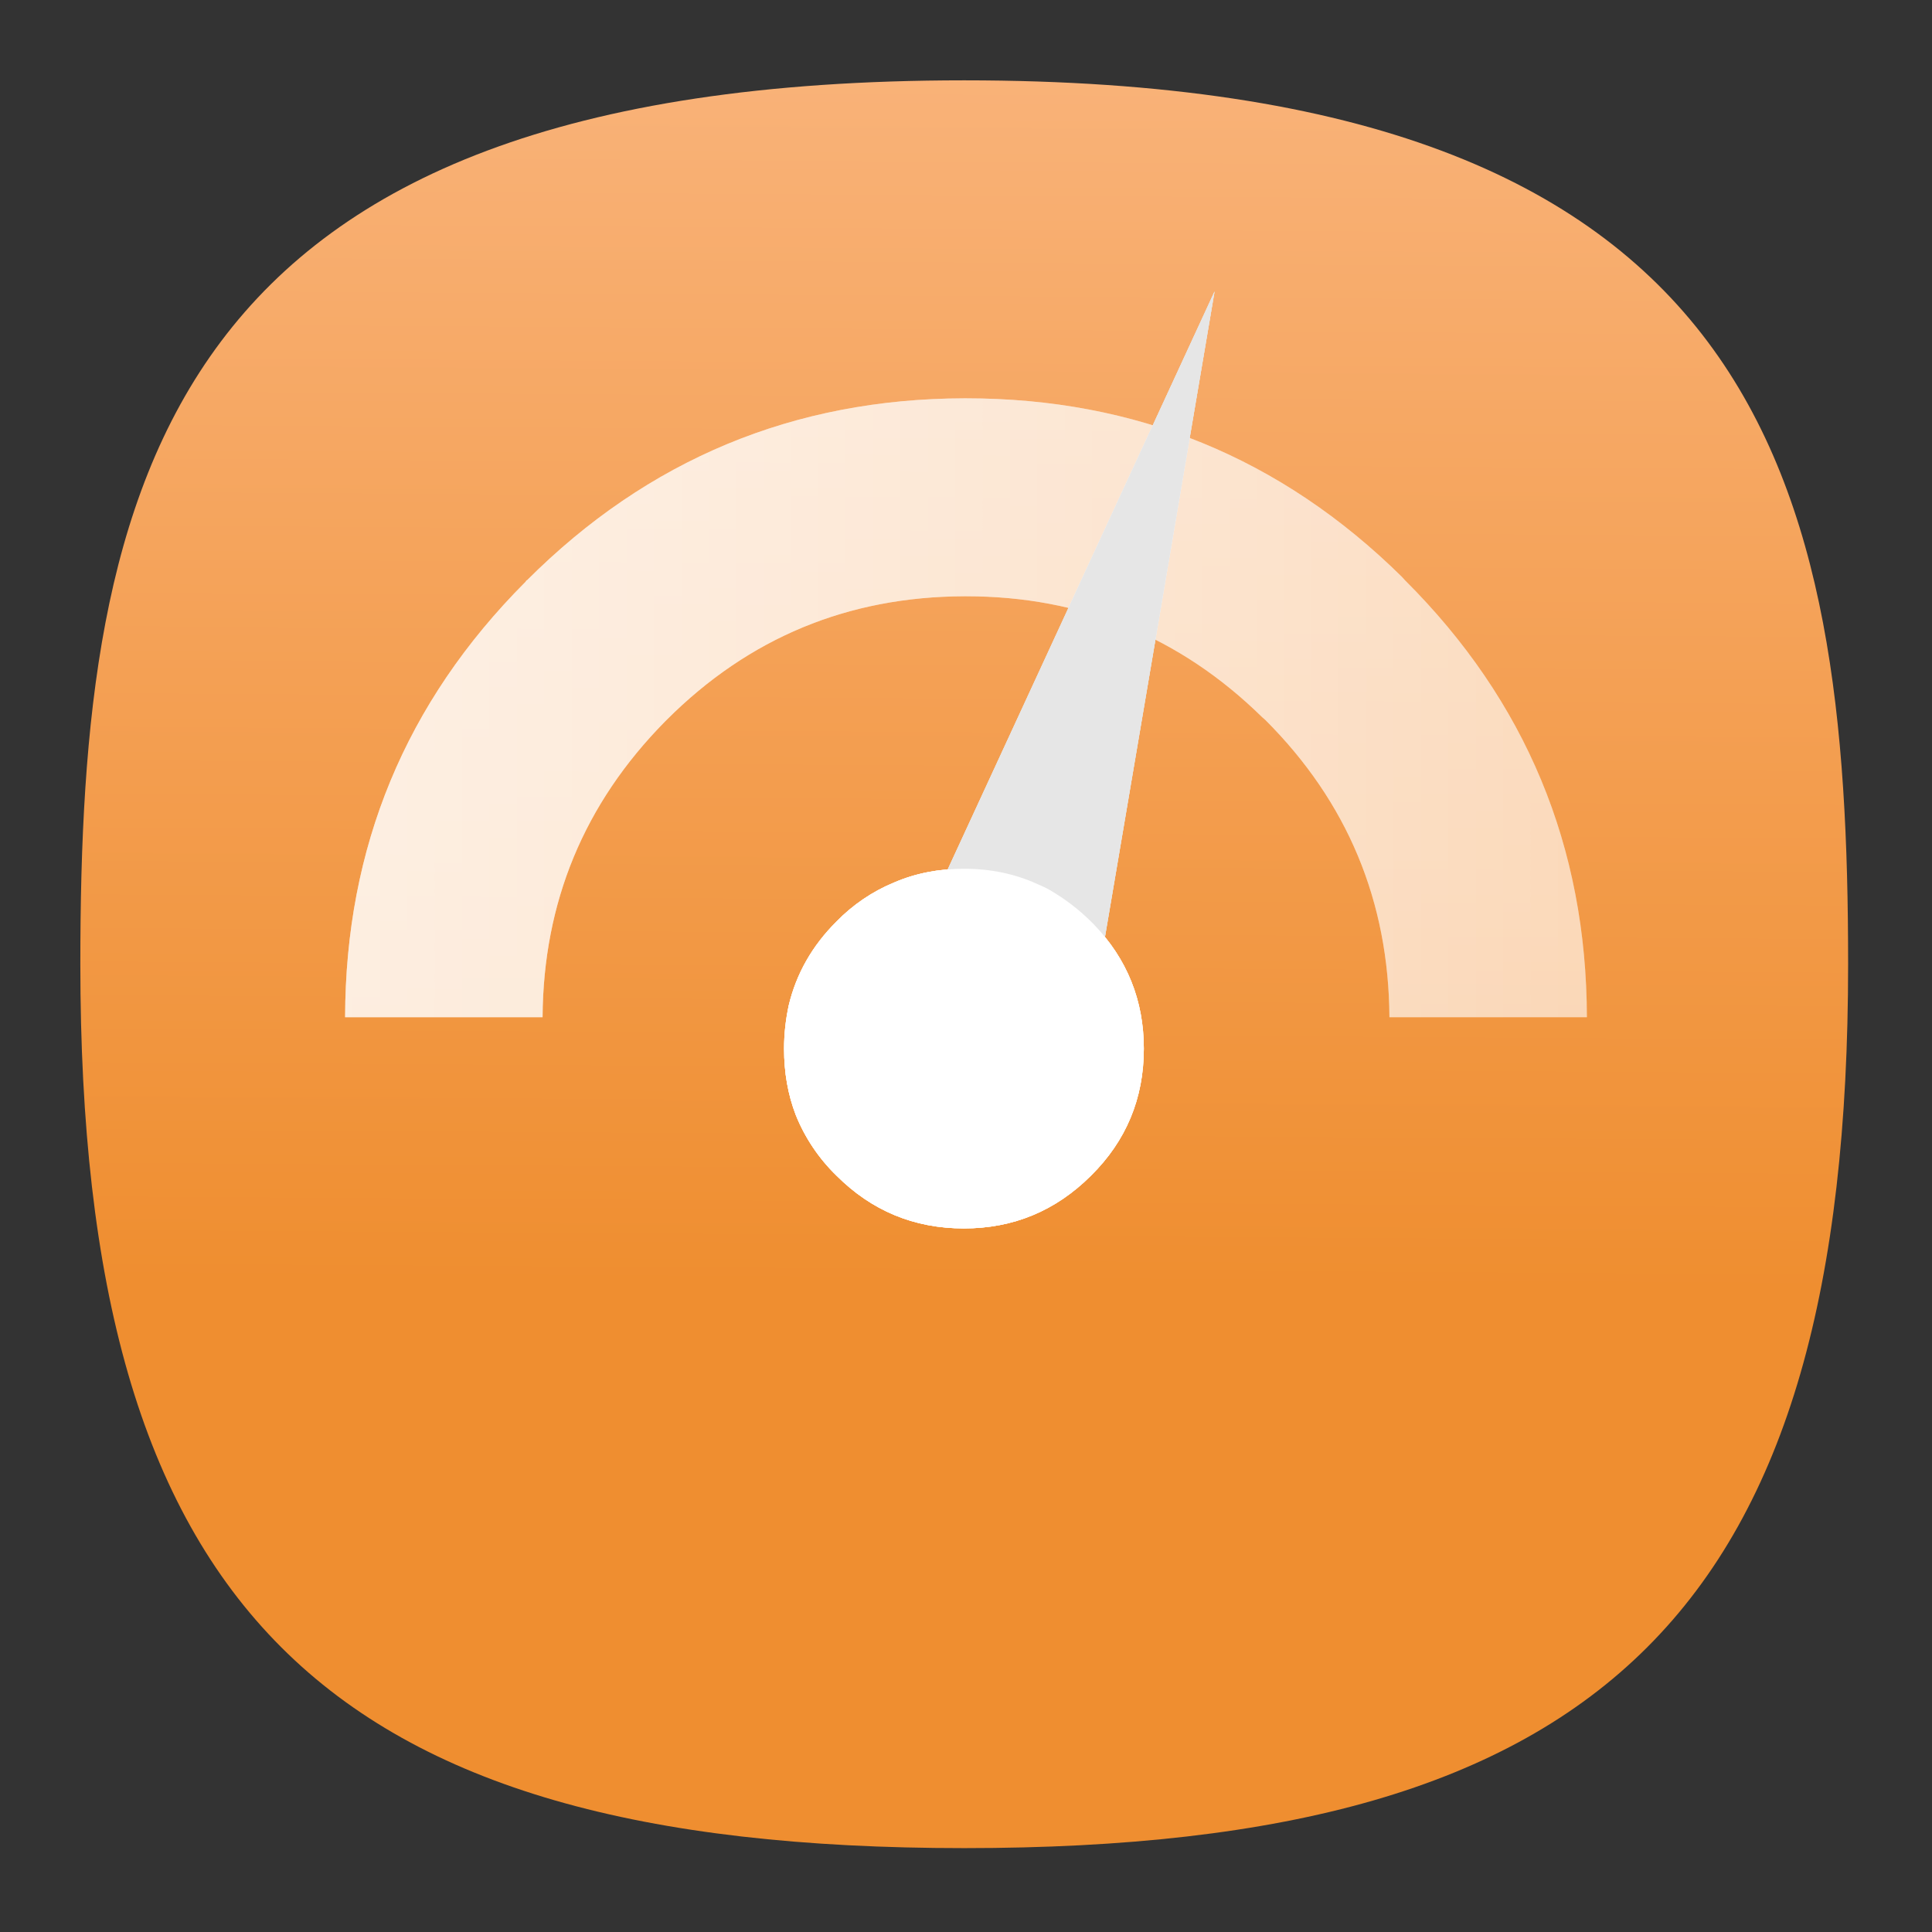 <?xml version="1.0" encoding="UTF-8" standalone="no"?>
<svg
   width="24"
   height="24"
   viewBox="0 0 24 24"
   fill="none"
   version="1.1"
   id="svg154"
   sodipodi:docname="advancedmetronome.svg"
   inkscape:version="1.3 (0e150ed6c4, 2023-07-21)"
   xml:space="preserve"
   inkscape:export-filename="../../../../../../../../../Imagens/Big Icons/advancedmetronome.pdf"
   inkscape:export-xdpi="96"
   inkscape:export-ydpi="96"
   xmlns:inkscape="http://www.inkscape.org/namespaces/inkscape"
   xmlns:sodipodi="http://sodipodi.sourceforge.net/DTD/sodipodi-0.dtd"
   xmlns:xlink="http://www.w3.org/1999/xlink"
   xmlns="http://www.w3.org/2000/svg"
   xmlns:svg="http://www.w3.org/2000/svg"
   xmlns:sketch="http://www.bohemiancoding.com/sketch/ns"><rect x="0" y="0" width="24" height="24" fill="#333333" stroke="none"/><sodipodi:namedview
     id="namedview156"
     pagecolor="#ffffff"
     bordercolor="#eeeeee"
     borderopacity="0"
     inkscape:showpageshadow="0"
     inkscape:pageopacity="0"
     inkscape:pagecheckerboard="false"
     inkscape:deskcolor="#888888"
     showgrid="true"
     inkscape:zoom="11.313709"
     inkscape:cx="11.711456"
     inkscape:cy="13.302446"
     inkscape:window-width="2560"
     inkscape:window-height="998"
     inkscape:window-x="0"
     inkscape:window-y="0"
     inkscape:window-maximized="1"
     inkscape:current-layer="svg154"><inkscape:grid
       type="xygrid"
       id="grid356"
       originx="0"
       originy="0"
       spacingy="1"
       spacingx="1"
       units="px"
       visible="true" /><inkscape:page
       x="0"
       y="0"
       width="24"
       height="24"
       id="page1"
       margin="0"
       bleed="0" /></sodipodi:namedview><defs
     id="defs152"><linearGradient
       inkscape:collect="always"
       id="linearGradient449"><stop
         style="stop-color:#ef8e30;stop-opacity:1"
         offset="0"
         id="stop445" /><stop
         style="stop-color:#fab680;stop-opacity:1"
         offset="1"
         id="stop447" /></linearGradient><style
       type="text/css"
       id="current-color-scheme">&#10;      .ColorScheme-Text {&#10;        color:#31363b;&#10;      }&#10;      .ColorScheme-Background {&#10;        color:#eff0f1;&#10;      }&#10;      .ColorScheme-Highlight {&#10;        color:#3daee9;&#10;      }&#10;      .ColorScheme-ViewText {&#10;        color:#31363b;&#10;      }&#10;      .ColorScheme-ViewBackground {&#10;        color:#fcfcfc;&#10;      }&#10;      .ColorScheme-ViewHover {&#10;        color:#93cee9;&#10;      }&#10;      .ColorScheme-ViewFocus{&#10;        color:#3daee9;&#10;      }&#10;      .ColorScheme-ButtonText {&#10;        color:#31363b;&#10;      }&#10;      .ColorScheme-ButtonBackground {&#10;        color:#eff0f1;&#10;      }&#10;      .ColorScheme-ButtonHover {&#10;        color:#93cee9;&#10;      }&#10;      .ColorScheme-ButtonFocus{&#10;        color:#3daee9;&#10;      }&#10;      </style><style
       type="text/css"
       id="current-color-scheme-9">&#10;      .ColorScheme-Text {&#10;        color:#31363b;&#10;      }&#10;      .ColorScheme-Background {&#10;        color:#eff0f1;&#10;      }&#10;      .ColorScheme-Highlight {&#10;        color:#3daee9;&#10;      }&#10;      .ColorScheme-ViewText {&#10;        color:#31363b;&#10;      }&#10;      .ColorScheme-ViewBackground {&#10;        color:#fcfcfc;&#10;      }&#10;      .ColorScheme-ViewHover {&#10;        color:#93cee9;&#10;      }&#10;      .ColorScheme-ViewFocus{&#10;        color:#3daee9;&#10;      }&#10;      .ColorScheme-ButtonText {&#10;        color:#31363b;&#10;      }&#10;      .ColorScheme-ButtonBackground {&#10;        color:#eff0f1;&#10;      }&#10;      .ColorScheme-ButtonHover {&#10;        color:#93cee9;&#10;      }&#10;      .ColorScheme-ButtonFocus{&#10;        color:#3daee9;&#10;      }&#10;      </style><style
       type="text/css"
       id="current-color-scheme-2">&#10;      .ColorScheme-Text {&#10;        color:#31363b;&#10;      }&#10;      .ColorScheme-Background {&#10;        color:#eff0f1;&#10;      }&#10;      .ColorScheme-Highlight {&#10;        color:#3daee9;&#10;      }&#10;      .ColorScheme-ViewText {&#10;        color:#31363b;&#10;      }&#10;      .ColorScheme-ViewBackground {&#10;        color:#fcfcfc;&#10;      }&#10;      .ColorScheme-ViewHover {&#10;        color:#93cee9;&#10;      }&#10;      .ColorScheme-ViewFocus{&#10;        color:#3daee9;&#10;      }&#10;      .ColorScheme-ButtonText {&#10;        color:#31363b;&#10;      }&#10;      .ColorScheme-ButtonBackground {&#10;        color:#eff0f1;&#10;      }&#10;      .ColorScheme-ButtonHover {&#10;        color:#93cee9;&#10;      }&#10;      .ColorScheme-ButtonFocus{&#10;        color:#3daee9;&#10;      }&#10;      </style><style
       type="text/css"
       id="current-color-scheme-3">&#10;      .ColorScheme-Text {&#10;        color:#31363b;&#10;      }&#10;      .ColorScheme-Background {&#10;        color:#eff0f1;&#10;      }&#10;      .ColorScheme-Highlight {&#10;        color:#3daee9;&#10;      }&#10;      .ColorScheme-ViewText {&#10;        color:#31363b;&#10;      }&#10;      .ColorScheme-ViewBackground {&#10;        color:#fcfcfc;&#10;      }&#10;      .ColorScheme-ViewHover {&#10;        color:#93cee9;&#10;      }&#10;      .ColorScheme-ViewFocus{&#10;        color:#3daee9;&#10;      }&#10;      .ColorScheme-ButtonText {&#10;        color:#31363b;&#10;      }&#10;      .ColorScheme-ButtonBackground {&#10;        color:#eff0f1;&#10;      }&#10;      .ColorScheme-ButtonHover {&#10;        color:#93cee9;&#10;      }&#10;      .ColorScheme-ButtonFocus{&#10;        color:#3daee9;&#10;      }&#10;      </style><style
       type="text/css"
       id="current-color-scheme-97">&#10;      .ColorScheme-Text {&#10;        color:#31363b;&#10;      }&#10;      .ColorScheme-Background {&#10;        color:#eff0f1;&#10;      }&#10;      .ColorScheme-Highlight {&#10;        color:#3daee9;&#10;      }&#10;      .ColorScheme-ViewText {&#10;        color:#31363b;&#10;      }&#10;      .ColorScheme-ViewBackground {&#10;        color:#fcfcfc;&#10;      }&#10;      .ColorScheme-ViewHover {&#10;        color:#93cee9;&#10;      }&#10;      .ColorScheme-ViewFocus{&#10;        color:#3daee9;&#10;      }&#10;      .ColorScheme-ButtonText {&#10;        color:#31363b;&#10;      }&#10;      .ColorScheme-ButtonBackground {&#10;        color:#eff0f1;&#10;      }&#10;      .ColorScheme-ButtonHover {&#10;        color:#93cee9;&#10;      }&#10;      .ColorScheme-ButtonFocus{&#10;        color:#3daee9;&#10;      }&#10;      </style><style
       type="text/css"
       id="current-color-scheme-7">&#10;      .ColorScheme-Text {&#10;        color:#31363b;&#10;      }&#10;      .ColorScheme-Background {&#10;        color:#eff0f1;&#10;      }&#10;      .ColorScheme-Highlight {&#10;        color:#3daee9;&#10;      }&#10;      .ColorScheme-ViewText {&#10;        color:#31363b;&#10;      }&#10;      .ColorScheme-ViewBackground {&#10;        color:#fcfcfc;&#10;      }&#10;      .ColorScheme-ViewHover {&#10;        color:#93cee9;&#10;      }&#10;      .ColorScheme-ViewFocus{&#10;        color:#3daee9;&#10;      }&#10;      .ColorScheme-ButtonText {&#10;        color:#31363b;&#10;      }&#10;      .ColorScheme-ButtonBackground {&#10;        color:#eff0f1;&#10;      }&#10;      .ColorScheme-ButtonHover {&#10;        color:#93cee9;&#10;      }&#10;      .ColorScheme-ButtonFocus{&#10;        color:#3daee9;&#10;      }&#10;      </style><style
       type="text/css"
       id="current-color-scheme-9-0">&#10;      .ColorScheme-Text {&#10;        color:#31363b;&#10;      }&#10;      .ColorScheme-Background {&#10;        color:#eff0f1;&#10;      }&#10;      .ColorScheme-Highlight {&#10;        color:#3daee9;&#10;      }&#10;      .ColorScheme-ViewText {&#10;        color:#31363b;&#10;      }&#10;      .ColorScheme-ViewBackground {&#10;        color:#fcfcfc;&#10;      }&#10;      .ColorScheme-ViewHover {&#10;        color:#93cee9;&#10;      }&#10;      .ColorScheme-ViewFocus{&#10;        color:#3daee9;&#10;      }&#10;      .ColorScheme-ButtonText {&#10;        color:#31363b;&#10;      }&#10;      .ColorScheme-ButtonBackground {&#10;        color:#eff0f1;&#10;      }&#10;      .ColorScheme-ButtonHover {&#10;        color:#93cee9;&#10;      }&#10;      .ColorScheme-ButtonFocus{&#10;        color:#3daee9;&#10;      }&#10;      </style><style
       type="text/css"
       id="current-color-scheme-2-9">&#10;      .ColorScheme-Text {&#10;        color:#31363b;&#10;      }&#10;      .ColorScheme-Background {&#10;        color:#eff0f1;&#10;      }&#10;      .ColorScheme-Highlight {&#10;        color:#3daee9;&#10;      }&#10;      .ColorScheme-ViewText {&#10;        color:#31363b;&#10;      }&#10;      .ColorScheme-ViewBackground {&#10;        color:#fcfcfc;&#10;      }&#10;      .ColorScheme-ViewHover {&#10;        color:#93cee9;&#10;      }&#10;      .ColorScheme-ViewFocus{&#10;        color:#3daee9;&#10;      }&#10;      .ColorScheme-ButtonText {&#10;        color:#31363b;&#10;      }&#10;      .ColorScheme-ButtonBackground {&#10;        color:#eff0f1;&#10;      }&#10;      .ColorScheme-ButtonHover {&#10;        color:#93cee9;&#10;      }&#10;      .ColorScheme-ButtonFocus{&#10;        color:#3daee9;&#10;      }&#10;      </style><style
       type="text/css"
       id="current-color-scheme-3-3">&#10;      .ColorScheme-Text {&#10;        color:#31363b;&#10;      }&#10;      .ColorScheme-Background {&#10;        color:#eff0f1;&#10;      }&#10;      .ColorScheme-Highlight {&#10;        color:#3daee9;&#10;      }&#10;      .ColorScheme-ViewText {&#10;        color:#31363b;&#10;      }&#10;      .ColorScheme-ViewBackground {&#10;        color:#fcfcfc;&#10;      }&#10;      .ColorScheme-ViewHover {&#10;        color:#93cee9;&#10;      }&#10;      .ColorScheme-ViewFocus{&#10;        color:#3daee9;&#10;      }&#10;      .ColorScheme-ButtonText {&#10;        color:#31363b;&#10;      }&#10;      .ColorScheme-ButtonBackground {&#10;        color:#eff0f1;&#10;      }&#10;      .ColorScheme-ButtonHover {&#10;        color:#93cee9;&#10;      }&#10;      .ColorScheme-ButtonFocus{&#10;        color:#3daee9;&#10;      }&#10;      </style><style
       type="text/css"
       id="current-color-scheme-97-6">&#10;      .ColorScheme-Text {&#10;        color:#31363b;&#10;      }&#10;      .ColorScheme-Background {&#10;        color:#eff0f1;&#10;      }&#10;      .ColorScheme-Highlight {&#10;        color:#3daee9;&#10;      }&#10;      .ColorScheme-ViewText {&#10;        color:#31363b;&#10;      }&#10;      .ColorScheme-ViewBackground {&#10;        color:#fcfcfc;&#10;      }&#10;      .ColorScheme-ViewHover {&#10;        color:#93cee9;&#10;      }&#10;      .ColorScheme-ViewFocus{&#10;        color:#3daee9;&#10;      }&#10;      .ColorScheme-ButtonText {&#10;        color:#31363b;&#10;      }&#10;      .ColorScheme-ButtonBackground {&#10;        color:#eff0f1;&#10;      }&#10;      .ColorScheme-ButtonHover {&#10;        color:#93cee9;&#10;      }&#10;      .ColorScheme-ButtonFocus{&#10;        color:#3daee9;&#10;      }&#10;      </style><style
       type="text/css"
       id="current-color-scheme-6">&#10;      .ColorScheme-Text {&#10;        color:#31363b;&#10;      }&#10;      .ColorScheme-Background {&#10;        color:#eff0f1;&#10;      }&#10;      .ColorScheme-Highlight {&#10;        color:#3daee9;&#10;      }&#10;      .ColorScheme-ViewText {&#10;        color:#31363b;&#10;      }&#10;      .ColorScheme-ViewBackground {&#10;        color:#fcfcfc;&#10;      }&#10;      .ColorScheme-ViewHover {&#10;        color:#93cee9;&#10;      }&#10;      .ColorScheme-ViewFocus{&#10;        color:#3daee9;&#10;      }&#10;      .ColorScheme-ButtonText {&#10;        color:#31363b;&#10;      }&#10;      .ColorScheme-ButtonBackground {&#10;        color:#eff0f1;&#10;      }&#10;      .ColorScheme-ButtonHover {&#10;        color:#93cee9;&#10;      }&#10;      .ColorScheme-ButtonFocus{&#10;        color:#3daee9;&#10;      }&#10;      </style><linearGradient
       id="a"
       x1="7.9"
       x2="56.17"
       y1="19.867"
       y2="19.867"
       gradientUnits="userSpaceOnUse"
       gradientTransform="matrix(2.116,0,0,2.116,375.195,70.773)"><stop
         stop-color="#fff"
         stop-opacity=".454"
         offset="0"
         id="stop3218" /><stop
         stop-color="#fff"
         stop-opacity=".276"
         offset="1"
         id="stop3220" /></linearGradient><linearGradient
       inkscape:collect="always"
       xlink:href="#linearGradient449"
       id="linearGradient451"
       x1="12"
       y1="66.125"
       x2="12.438"
       y2="-2.187"
       gradientUnits="userSpaceOnUse" /><linearGradient
       inkscape:collect="always"
       xlink:href="#linearGradient449"
       id="linearGradient4158"
       gradientUnits="userSpaceOnUse"
       x1="12"
       y1="66.125"
       x2="12.438"
       y2="-2.187" /><linearGradient
       x1="12"
       y1="66.125"
       x2="12.438"
       y2="-2.188"
       gradientUnits="userSpaceOnUse"
       gradientTransform="matrix(0.244,0,0,0.244,33.778,-0.222)"
       spreadMethod="pad"
       id="linearGradient2"><stop
         style="stop-opacity:1;stop-color:#ef8e30"
         offset="0"
         id="stop1" /><stop
         style="stop-opacity:1;stop-color:#fab680"
         offset="1"
         id="stop2" /></linearGradient><linearGradient
       x1="7.9"
       y1="19.867"
       x2="56.17"
       y2="19.867"
       gradientUnits="userSpaceOnUse"
       gradientTransform="matrix(0.24,0,0,0.24,1.319,1.831)"
       spreadMethod="pad"
       id="linearGradient6"><stop
         style="stop-opacity:0.454;stop-color:#ffffff"
         offset="0"
         id="stop5" /><stop
         style="stop-opacity:0.276;stop-color:#ffffff"
         offset="1"
         id="stop6" /></linearGradient><linearGradient
       inkscape:collect="always"
       xlink:href="#linearGradient6"
       id="linearGradient9"
       gradientUnits="userSpaceOnUse"
       gradientTransform="matrix(0.32,0,0,0.32,35.759,2.442)"
       x1="7.9"
       y1="19.867"
       x2="56.17"
       y2="19.867"
       spreadMethod="pad" /><linearGradient
       inkscape:collect="always"
       xlink:href="#linearGradient6"
       id="linearGradient3"
       gradientUnits="userSpaceOnUse"
       gradientTransform="matrix(0.32,0,0,0.32,35.759,2.442)"
       x1="7.9"
       y1="19.867"
       x2="56.17"
       y2="19.867"
       spreadMethod="pad" /><linearGradient
       inkscape:collect="always"
       xlink:href="#linearGradient6"
       id="linearGradient4"
       gradientUnits="userSpaceOnUse"
       gradientTransform="matrix(0.32,0,0,0.32,35.759,2.442)"
       x1="7.9"
       y1="19.867"
       x2="56.17"
       y2="19.867"
       spreadMethod="pad" /></defs><g
     id="g2267"
     inkscape:label="Shape"
     inkscape:highlight-color="#00dcff"
     style="fill:url(#linearGradient451);fill-opacity:1"><path
       d="M 50,5 C 9.091,5 5,25.455 5,50 5,82.727 17.273,95 50,95 82.727,95 95,82.727 95,50 95,25.455 90.909,5 50,5 Z"
       sketch:type="MSShapeGroup"
       id="path6"
       style="font-variation-settings:normal;display:inline;opacity:1;vector-effect:none;fill:url(#linearGradient4158);fill-opacity:1;stroke-width:4.567;stroke-linecap:butt;stroke-linejoin:miter;stroke-miterlimit:4;stroke-dasharray:none;stroke-dashoffset:0;stroke-opacity:1;-inkscape-stroke:none;stop-color:#000000;stop-opacity:1"
       transform="matrix(0.244,0,0,0.244,-0.222,-0.222)"
       sodipodi:nodetypes="sssss"
       inkscape:label="Squircle" /></g><g
     inkscape:groupmode="layer"
     id="layer3"
     inkscape:label="Guides"
     sodipodi:insensitive="true"
     style="display:none"><circle
       style="font-variation-settings:normal;display:inline;opacity:1;vector-effect:none;fill:none;fill-opacity:0.593;stroke:#ff0000;stroke-width:0.044;stroke-linecap:butt;stroke-linejoin:miter;stroke-miterlimit:4;stroke-dasharray:none;stroke-dashoffset:0;stroke-opacity:1;-inkscape-stroke:none;paint-order:markers stroke fill;stop-color:#000000;stop-opacity:1"
       id="path1480"
       cx="12"
       cy="12"
       r="8"
       inkscape:label="Circle Guide" /><rect
       style="font-variation-settings:normal;display:inline;opacity:1;fill:none;fill-opacity:0.593;stroke:#ff0000;stroke-width:0.05;stroke-linecap:butt;stroke-linejoin:miter;stroke-miterlimit:4;stroke-dasharray:none;stroke-dashoffset:0;stroke-opacity:1;paint-order:markers stroke fill;stop-color:#000000;stop-opacity:1"
       id="rect1482"
       width="14"
       height="14"
       x="5"
       y="5"
       inkscape:label="Square Guide" /></g><g
     id="g1"
     inkscape:groupmode="layer"
     inkscape:label="1"
     transform="translate(34)" /><g
     id="g4"
     transform="translate(-34)"><path
       d="m 45.979,4.948 c -2.119,0.005 -3.932,0.76 -5.432,2.26 h -0.005 c -0.005,0.005 -0.011,0.016 -0.015,0.021 C 39.036,8.724 38.292,10.527 38.287,12.636 H 40.74 c 0.009,-1.428 0.515,-2.652 1.52,-3.672 l 0.021,-0.021 C 43.303,7.921 44.536,7.412 45.979,7.407 Z m 0,0 V 7.407 H 46 c 1.432,0 2.656,0.5 3.677,1.5 l 0.041,0.036 C 50.74,9.964 51.251,11.197 51.26,12.636 h 2.453 c -0.005,-2.115 -0.755,-3.928 -2.26,-5.428 L 51.416,7.167 C 49.917,5.688 48.109,4.948 46,4.948 Z"
       style="fill:url(#linearGradient3);stroke:none;stroke-width:1.333"
       opacity="1"
       id="path6-4" /><path
       id="path7"
       d="m 49.088,3.62 -4.285,9.281 0.984,1.181 1.568,-0.255 z"
       style="fill:#e6e6e6;fill-opacity:1;fill-rule:nonzero;stroke:none;stroke-width:1.333" /><path
       id="path8"
       d="m 45.973,10.792 c -0.312,0 -0.604,0.057 -0.869,0.172 -0.265,0.109 -0.511,0.276 -0.713,0.484 -0.303,0.301 -0.5,0.651 -0.593,1.041 C 43.76,12.667 43.74,12.844 43.74,13.027 c 0,0.296 0.047,0.567 0.145,0.823 C 44,14.136 44.172,14.391 44.391,14.604 c 0.437,0.437 0.964,0.656 1.583,0.656 0.615,0 1.141,-0.219 1.579,-0.656 0.437,-0.432 0.656,-0.959 0.656,-1.577 0,-0.6 -0.208,-1.115 -0.62,-1.543 l -0.036,-0.036 c -0.151,-0.151 -0.323,-0.281 -0.511,-0.391 -0.047,-0.027 -0.099,-0.052 -0.151,-0.073 -0.281,-0.129 -0.584,-0.192 -0.917,-0.192 z"
       style="fill:#ffffff;fill-opacity:1;fill-rule:nonzero;stroke:none;stroke-width:1.333" /><path
       d="m 45.979,4.948 c -2.119,0.005 -3.932,0.76 -5.432,2.26 h -0.005 c -0.005,0.005 -0.011,0.016 -0.015,0.021 C 39.036,8.724 38.292,10.527 38.287,12.636 H 40.74 c 0.009,-1.428 0.515,-2.652 1.52,-3.672 l 0.021,-0.021 C 43.303,7.921 44.536,7.412 45.979,7.407 Z m 0,0 V 7.407 H 46 c 1.432,0 2.656,0.5 3.677,1.5 l 0.041,0.036 C 50.74,9.964 51.251,11.197 51.26,12.636 h 2.453 c -0.005,-2.115 -0.755,-3.928 -2.26,-5.428 L 51.416,7.167 C 49.917,5.688 48.109,4.948 46,4.948 Z"
       style="fill:url(#linearGradient4);stroke:none;stroke-width:1.333"
       opacity="1"
       id="path11" /><path
       id="path12"
       d="m 49.088,3.62 -4.285,9.281 0.984,1.181 1.568,-0.255 z"
       style="fill:#e6e6e6;fill-opacity:1;fill-rule:nonzero;stroke:none;stroke-width:1.333" /><path
       id="path13"
       d="m 45.973,10.792 c -0.312,0 -0.604,0.057 -0.869,0.172 -0.265,0.109 -0.511,0.276 -0.713,0.484 -0.303,0.301 -0.5,0.651 -0.593,1.041 C 43.76,12.667 43.74,12.844 43.74,13.027 c 0,0.296 0.047,0.567 0.145,0.823 C 44,14.136 44.172,14.391 44.391,14.604 c 0.437,0.437 0.964,0.656 1.583,0.656 0.615,0 1.141,-0.219 1.579,-0.656 0.437,-0.432 0.656,-0.959 0.656,-1.577 0,-0.6 -0.208,-1.115 -0.62,-1.543 l -0.036,-0.036 c -0.151,-0.151 -0.323,-0.281 -0.511,-0.391 -0.047,-0.027 -0.099,-0.052 -0.151,-0.073 -0.281,-0.129 -0.584,-0.192 -0.917,-0.192 z"
       style="fill:#ffffff;fill-opacity:1;fill-rule:nonzero;stroke:none;stroke-width:1.333" /><path
       d="m 45.979,4.948 c -2.119,0.005 -3.932,0.76 -5.432,2.26 h -0.005 c -0.005,0.005 -0.011,0.016 -0.015,0.021 C 39.036,8.724 38.292,10.527 38.287,12.636 H 40.74 c 0.009,-1.428 0.515,-2.652 1.52,-3.672 l 0.021,-0.021 C 43.303,7.921 44.536,7.412 45.979,7.407 Z m 0,0 V 7.407 H 46 c 1.432,0 2.656,0.5 3.677,1.5 l 0.041,0.036 C 50.74,9.964 51.251,11.197 51.26,12.636 h 2.453 c -0.005,-2.115 -0.755,-3.928 -2.26,-5.428 L 51.416,7.167 C 49.917,5.688 48.109,4.948 46,4.948 Z"
       style="fill:url(#linearGradient9);stroke:none;stroke-width:1.333"
       opacity="1"
       id="path16" /><path
       id="path17"
       d="m 49.088,3.62 -4.285,9.281 0.984,1.181 1.568,-0.255 z"
       style="fill:#e6e6e6;fill-opacity:1;fill-rule:nonzero;stroke:none;stroke-width:1.333" /><path
       id="path18"
       d="m 45.973,10.792 c -0.312,0 -0.604,0.057 -0.869,0.172 -0.265,0.109 -0.511,0.276 -0.713,0.484 -0.303,0.301 -0.5,0.651 -0.593,1.041 C 43.76,12.667 43.74,12.844 43.74,13.027 c 0,0.296 0.047,0.567 0.145,0.823 C 44,14.136 44.172,14.391 44.391,14.604 c 0.437,0.437 0.964,0.656 1.583,0.656 0.615,0 1.141,-0.219 1.579,-0.656 0.437,-0.432 0.656,-0.959 0.656,-1.577 0,-0.6 -0.208,-1.115 -0.62,-1.543 l -0.036,-0.036 c -0.151,-0.151 -0.323,-0.281 -0.511,-0.391 -0.047,-0.027 -0.099,-0.052 -0.151,-0.073 -0.281,-0.129 -0.584,-0.192 -0.917,-0.192 z"
       style="fill:#ffffff;fill-opacity:1;fill-rule:nonzero;stroke:none;stroke-width:1.333" /></g></svg>
